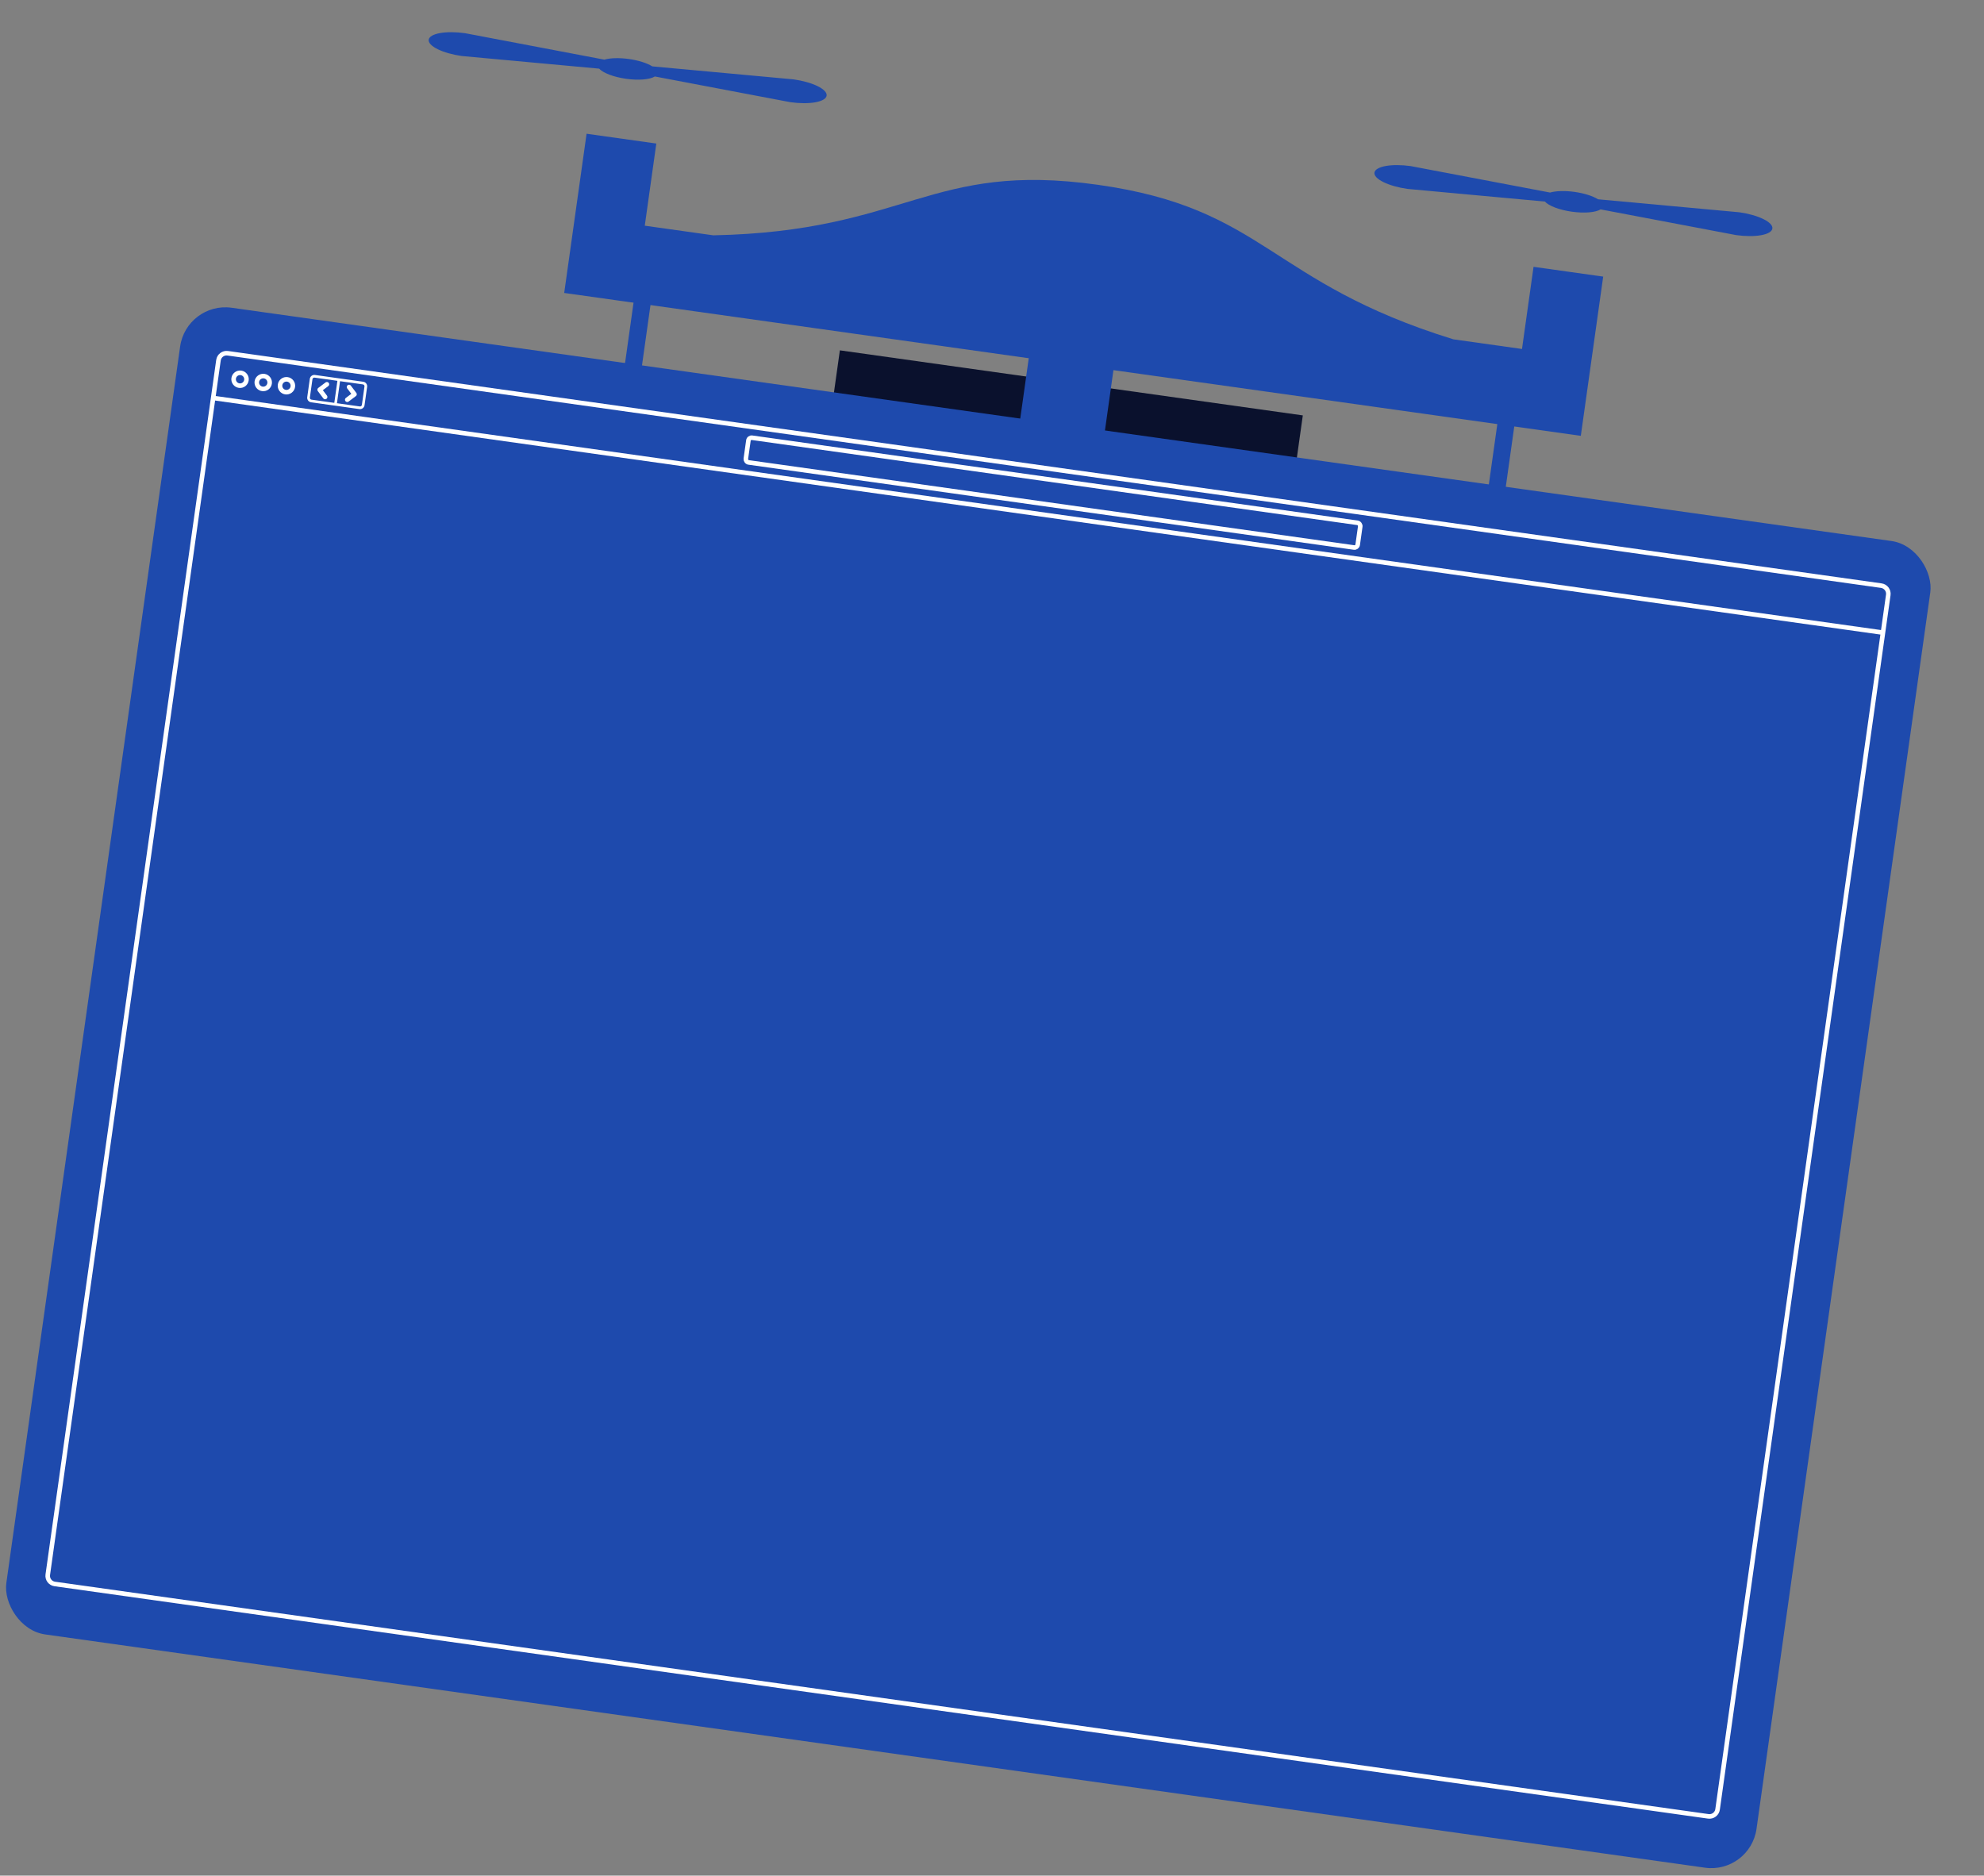 <svg width="348" height="329" viewBox="0 0 348 329" fill="none" xmlns="http://www.w3.org/2000/svg">
<rect x="0" y="0" width="348" height="329" fill="#808080" stroke="none"/>
<path fill-rule="evenodd" clip-rule="evenodd" d="M266.964 61.214L254.934 59.523C222.443 49.486 222.056 36.56 192.557 32.414C163.058 28.268 159.108 40.584 125.124 41.279L113.095 39.589L115.12 25.179L102.888 23.459L98.963 51.386L181.058 62.923L180.519 66.758L162.023 64.159C161.014 64.021 159.985 64.331 159.161 65.02C158.337 65.709 157.784 66.721 157.624 67.836L152.633 103.346C152.476 104.463 152.727 105.591 153.33 106.482C153.933 107.372 154.839 107.952 155.849 108.094L206.983 115.28C207.993 115.422 209.024 115.115 209.849 114.425C210.674 113.735 211.226 112.72 211.383 111.603L216.373 76.093C216.526 74.977 216.274 73.851 215.672 72.962C215.069 72.072 214.166 71.491 213.158 71.345L194.662 68.746L195.201 64.911L277.28 76.446L281.205 48.52L268.989 46.803L266.964 61.214ZM199.578 91.847C199.031 95.704 197.293 99.271 194.659 101.94C192.025 104.608 188.658 106.213 185.132 106.481C181.606 106.749 178.139 105.664 175.321 103.411C172.502 101.157 170.508 97.874 169.677 94.121C168.846 90.369 169.229 86.378 170.762 82.829C172.295 79.28 174.883 76.392 178.084 74.658C181.286 72.924 184.903 72.449 188.32 73.316C191.737 74.183 194.742 76.338 196.824 79.413C198.011 81.159 198.865 83.157 199.338 85.291C199.811 87.426 199.892 89.654 199.578 91.847Z" fill="#1E4AAD"/>
<path fill-rule="evenodd" clip-rule="evenodd" d="M109.821 13.823C110.875 13.97 111.918 14.01 112.817 13.937C113.715 13.865 114.428 13.683 114.863 13.415L138.633 17.924C140.246 18.151 141.822 18.157 143.014 17.942C144.207 17.727 144.919 17.308 144.994 16.777C145.069 16.247 144.5 15.648 143.412 15.112C142.325 14.577 140.808 14.149 139.196 13.922L114.418 11.644C113.964 11.358 113.356 11.092 112.642 10.867C111.928 10.643 111.129 10.465 110.309 10.35C109.489 10.235 108.672 10.185 107.923 10.204C107.175 10.224 106.517 10.312 106.002 10.462L81.556 5.821C79.944 5.595 78.368 5.588 77.175 5.803C75.982 6.018 75.27 6.437 75.195 6.968C75.121 7.499 75.69 8.098 76.777 8.633C77.865 9.169 79.381 9.597 80.994 9.824L105.086 12.041C105.432 12.418 106.067 12.789 106.911 13.107C107.754 13.424 108.767 13.673 109.821 13.823Z" fill="#1E4AAD"/>
<path fill-rule="evenodd" clip-rule="evenodd" d="M305.082 37.235L280.304 34.958C279.851 34.672 279.243 34.406 278.529 34.181C277.815 33.956 277.015 33.779 276.195 33.663C275.376 33.548 274.558 33.498 273.81 33.518C273.062 33.537 272.404 33.625 271.889 33.775L247.443 29.135C245.83 28.908 244.254 28.902 243.062 29.117C241.869 29.332 241.157 29.751 241.082 30.281C241.007 30.812 241.576 31.411 242.664 31.947C243.751 32.482 245.268 32.91 246.88 33.137L270.973 35.355C271.316 35.732 271.951 36.103 272.795 36.42C273.64 36.737 274.654 36.986 275.708 37.134C276.761 37.282 277.805 37.323 278.704 37.25C279.603 37.178 280.315 36.996 280.75 36.729L304.52 41.238C306.132 41.464 307.708 41.471 308.901 41.256C310.094 41.041 310.806 40.622 310.881 40.091C310.955 39.56 310.386 38.961 309.299 38.426C308.212 37.89 306.695 37.462 305.082 37.235Z" fill="#1E4AAD"/>
<rect x="147.316" y="61.452" width="82" height="46" transform="rotate(8 147.316 61.452)" fill="#0A112D"/>
<rect x="180.551" y="62.084" width="15" height="17" transform="rotate(8 180.551 62.084)" fill="#1E4AAD"/>
<rect x="111.23" y="52.342" width="3" height="17" transform="rotate(8 111.23 52.342)" fill="#1E4AAD"/>
<rect x="262.742" y="73.635" width="3" height="17" transform="rotate(8 262.742 73.635)" fill="#1E4AAD"/>
<rect x="32.707" y="52.869" width="310" height="235" rx="8" transform="rotate(8 32.707 52.869)" fill="#1E4AAD"/>
<path fill-rule="evenodd" clip-rule="evenodd" d="M40 61.569C38.995 61.428 38.065 62.128 37.924 63.133L7.984 276.164C7.843 277.169 8.543 278.099 9.549 278.24L299.59 319.003C300.596 319.144 301.525 318.444 301.666 317.439L331.606 104.408C331.747 103.403 331.047 102.473 330.042 102.332L40 61.569ZM38.716 63.245C38.796 62.677 39.321 62.282 39.888 62.361L329.93 103.124C330.498 103.204 330.893 103.729 330.813 104.296L329.939 110.518L37.842 69.466L38.716 63.245ZM37.73 70.258L8.777 276.276C8.697 276.843 9.092 277.368 9.66 277.448L299.702 318.21C300.269 318.29 300.794 317.895 300.874 317.327L329.828 111.31L37.73 70.258Z" fill="white"/>
<rect x="131.352" y="76.704" width="108.375" height="4.372" rx="0.562" transform="rotate(8 131.352 76.704)" stroke="white" stroke-width="0.8"/>
<path d="M57.34 67.406L56.07 68.363L57.027 69.633" stroke="white" stroke-width="0.8" stroke-linecap="round" stroke-linejoin="round"/>
<path d="M60.91 70.116L62.18 69.159L61.223 67.889" stroke="white" stroke-width="0.8" stroke-linecap="round" stroke-linejoin="round"/>
<path fill-rule="evenodd" clip-rule="evenodd" d="M55.242 65.772C54.806 65.711 54.404 66.014 54.342 66.45L53.89 69.666C53.829 70.102 54.133 70.505 54.568 70.566L63.042 71.757C63.478 71.818 63.881 71.515 63.942 71.079L64.394 67.862C64.455 67.427 64.152 67.024 63.716 66.963L55.242 65.772ZM54.806 66.515C54.831 66.336 54.997 66.211 55.177 66.236L59.181 66.799L58.638 70.665L54.633 70.102C54.454 70.077 54.329 69.911 54.354 69.731L54.806 66.515ZM59.102 70.73L63.108 71.293C63.287 71.318 63.453 71.193 63.478 71.014L63.93 67.797C63.955 67.618 63.83 67.452 63.651 67.427L59.645 66.864L59.102 70.73Z" fill="white"/>
<circle cx="42.106" cy="66.522" r="1.13" transform="rotate(8 42.106 66.522)" stroke="white" stroke-width="0.8"/>
<circle cx="46.172" cy="67.093" r="1.13" transform="rotate(8 46.172 67.093)" stroke="white" stroke-width="0.8"/>
<circle cx="50.243" cy="67.665" r="1.13" transform="rotate(8 50.243 67.665)" stroke="white" stroke-width="0.8"/>
</svg>
